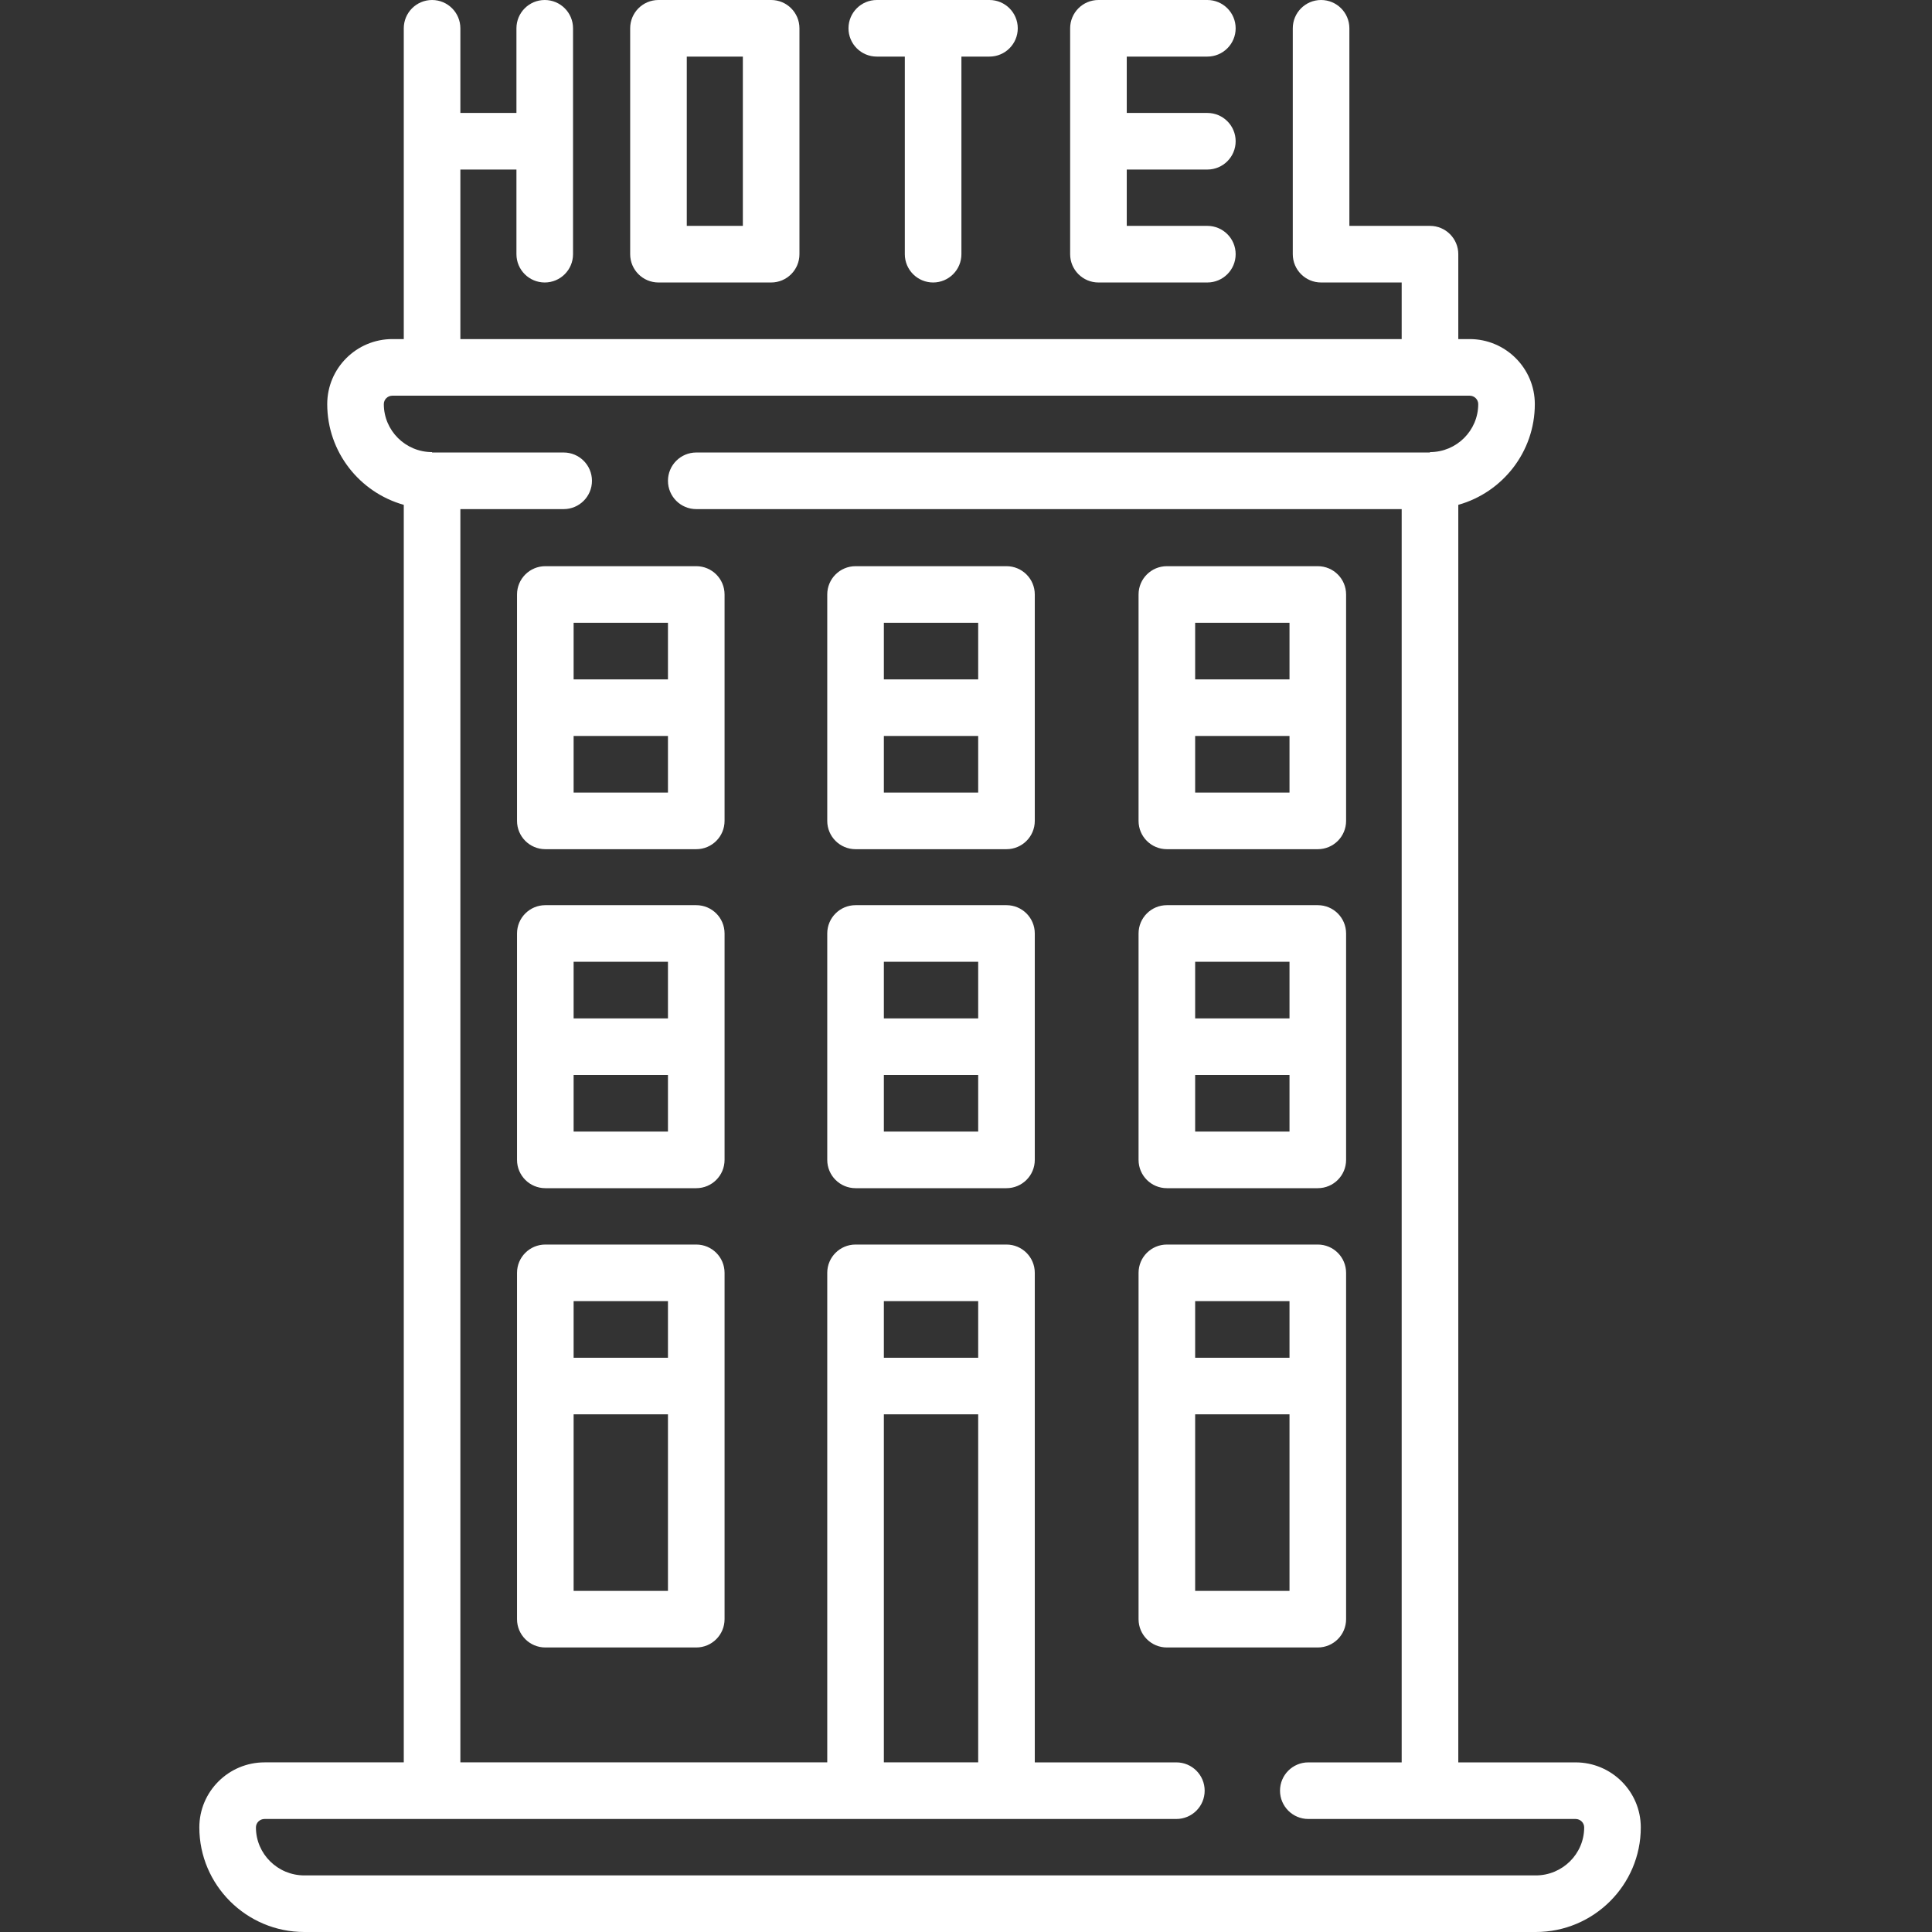 <svg width="126" height="126" viewBox="0 0 126 126" fill="none" xmlns="http://www.w3.org/2000/svg">
<rect x="0" y="0" width="126" height="126" fill="#333333" stroke="none"/>
<path d="M71.638 18.423H78.74C79.76 18.423 80.586 17.596 80.586 16.577C80.586 15.557 79.76 14.731 78.74 14.731H73.484V11.057H78.74C79.76 11.057 80.586 10.231 80.586 9.211C80.586 8.192 79.76 7.366 78.74 7.366H73.484V3.691H78.74C79.76 3.691 80.586 2.865 80.586 1.846C80.586 0.826 79.76 0 78.74 0H71.638C70.618 0 69.792 0.826 69.792 1.846V16.577C69.792 17.596 70.618 18.423 71.638 18.423Z" fill="white"/>
<path d="M57.181 3.691H59.01V16.577C59.01 17.596 59.836 18.423 60.855 18.423C61.875 18.423 62.701 17.596 62.701 16.577V3.691H64.53C65.549 3.691 66.376 2.865 66.376 1.846C66.376 0.826 65.549 0 64.53 0H57.181C56.162 0 55.336 0.826 55.336 1.846C55.336 2.865 56.162 3.691 57.181 3.691Z" fill="white"/>
<path d="M42.944 18.423H50.292C51.312 18.423 52.138 17.596 52.138 16.577V1.846C52.138 0.826 51.312 0 50.292 0H42.944C41.924 0 41.098 0.826 41.098 1.846V16.577C41.098 17.596 41.924 18.423 42.944 18.423ZM44.79 3.691H48.447V14.731H44.79V3.691Z" fill="white"/>
<path d="M102.755 114.938H95.106V32.924C97.982 32.119 100.097 29.479 100.097 26.355C100.097 24.017 98.192 22.114 95.849 22.114H95.106V16.577C95.106 15.558 94.279 14.731 93.26 14.731H88.003V1.846C88.003 0.826 87.177 0 86.157 0C85.138 0 84.312 0.826 84.312 1.846V16.577C84.312 17.596 85.138 18.423 86.157 18.423H91.414V22.114H30.024V11.057H33.681V16.577C33.681 17.596 34.507 18.423 35.527 18.423C36.546 18.423 37.372 17.596 37.372 16.577V1.846C37.372 0.826 36.546 0 35.527 0C34.507 0 33.681 0.826 33.681 1.846V7.366H30.024V1.846C30.024 0.826 29.198 0 28.178 0C27.159 0 26.333 0.826 26.333 1.846V22.114H25.589C23.246 22.114 21.341 24.016 21.341 26.354C21.341 29.478 23.456 32.118 26.333 32.924V114.937H17.253C14.908 114.937 13 116.84 13 119.178C13 122.94 16.072 126 19.847 126H100.16C103.936 126 107.008 122.94 107.008 119.178C107.008 116.84 105.1 114.938 102.755 114.938ZM100.16 122.309H19.847C18.107 122.309 16.691 120.904 16.691 119.178C16.691 118.875 16.943 118.629 17.253 118.629H76.719C77.739 118.629 78.565 117.803 78.565 116.783C78.565 115.764 77.739 114.938 76.719 114.938H67.486V83.011C67.486 81.992 66.66 81.166 65.641 81.166H55.797C54.777 81.166 53.951 81.992 53.951 83.011V114.937H30.024V33.203H36.761C37.78 33.203 38.606 32.377 38.606 31.357C38.606 30.337 37.78 29.511 36.761 29.511H28.178V29.485C26.443 29.485 25.032 28.081 25.032 26.355C25.032 26.052 25.282 25.806 25.588 25.806H95.849C96.156 25.806 96.406 26.052 96.406 26.355C96.406 28.081 94.995 29.485 93.26 29.485V29.511H45.409C44.389 29.511 43.563 30.337 43.563 31.357C43.563 32.377 44.389 33.203 45.409 33.203H91.414V114.938H85.325C84.305 114.938 83.479 115.764 83.479 116.783C83.479 117.803 84.305 118.629 85.325 118.629H102.755C103.065 118.629 103.316 118.875 103.316 119.178C103.316 120.904 101.901 122.309 100.16 122.309ZM63.795 88.549H57.643V84.857H63.795V88.549ZM57.643 92.24H63.795V114.937H57.643V92.24Z" fill="white"/>
<path d="M45.409 36.925H35.565C34.545 36.925 33.719 37.751 33.719 38.77V53.536C33.719 54.556 34.545 55.382 35.565 55.382H45.409C46.428 55.382 47.254 54.556 47.254 53.536V38.77C47.254 37.751 46.428 36.925 45.409 36.925ZM43.563 40.616V44.307H37.41V40.616H43.563ZM37.41 51.69V47.999H43.563V51.69H37.41Z" fill="white"/>
<path d="M45.409 59.033H35.565C34.545 59.033 33.719 59.859 33.719 60.879V75.644C33.719 76.664 34.545 77.49 35.565 77.49H45.409C46.428 77.49 47.254 76.664 47.254 75.644V60.879C47.254 59.859 46.428 59.033 45.409 59.033ZM43.563 62.724V66.416H37.41V62.724H43.563ZM37.41 73.799V70.107H43.563V73.799H37.41Z" fill="white"/>
<path d="M45.409 81.166H35.565C34.545 81.166 33.719 81.992 33.719 83.011V105.598C33.719 106.618 34.545 107.444 35.565 107.444H45.409C46.428 107.444 47.254 106.618 47.254 105.598V83.011C47.254 81.992 46.428 81.166 45.409 81.166ZM43.563 84.857V88.549H37.41V84.857H43.563ZM37.41 103.753V92.24H43.563V103.753H37.41Z" fill="white"/>
<path d="M65.641 36.925H55.797C54.777 36.925 53.951 37.751 53.951 38.77V53.536C53.951 54.556 54.777 55.382 55.797 55.382H65.641C66.66 55.382 67.486 54.556 67.486 53.536V38.77C67.486 37.751 66.66 36.925 65.641 36.925ZM63.795 40.616V44.307H57.643V40.616H63.795ZM57.643 51.69V47.999H63.795V51.69H57.643Z" fill="white"/>
<path d="M65.641 59.033H55.797C54.777 59.033 53.951 59.859 53.951 60.879V75.644C53.951 76.664 54.777 77.49 55.797 77.49H65.641C66.66 77.49 67.486 76.664 67.486 75.644V60.879C67.486 59.859 66.66 59.033 65.641 59.033ZM63.795 62.724V66.416H57.643V62.724H63.795ZM57.643 73.799V70.107H63.795V73.799H57.643Z" fill="white"/>
<path d="M76.1 55.382H85.943C86.963 55.382 87.789 54.556 87.789 53.536V38.77C87.789 37.751 86.963 36.925 85.943 36.925H76.1C75.08 36.925 74.254 37.751 74.254 38.77V53.536C74.254 54.556 75.08 55.382 76.1 55.382ZM77.945 51.69V47.999H84.098V51.69H77.945ZM84.098 40.616V44.307H77.945V40.616H84.098Z" fill="white"/>
<path d="M76.1 77.49H85.943C86.963 77.49 87.789 76.664 87.789 75.644V60.879C87.789 59.859 86.963 59.033 85.943 59.033H76.1C75.08 59.033 74.254 59.859 74.254 60.879V75.644C74.254 76.664 75.08 77.49 76.1 77.49ZM77.945 73.799V70.107H84.098V73.799H77.945ZM84.098 62.724V66.416H77.945V62.724H84.098Z" fill="white"/>
<path d="M87.789 105.599V83.012C87.789 81.992 86.963 81.166 85.943 81.166H76.1C75.08 81.166 74.254 81.992 74.254 83.012V105.599C74.254 106.618 75.08 107.444 76.1 107.444H85.943C86.963 107.444 87.789 106.618 87.789 105.599ZM84.098 84.857V88.549H77.945V84.857H84.098ZM77.945 103.753V92.24H84.098V103.753H77.945Z" fill="white"/>
</svg>
